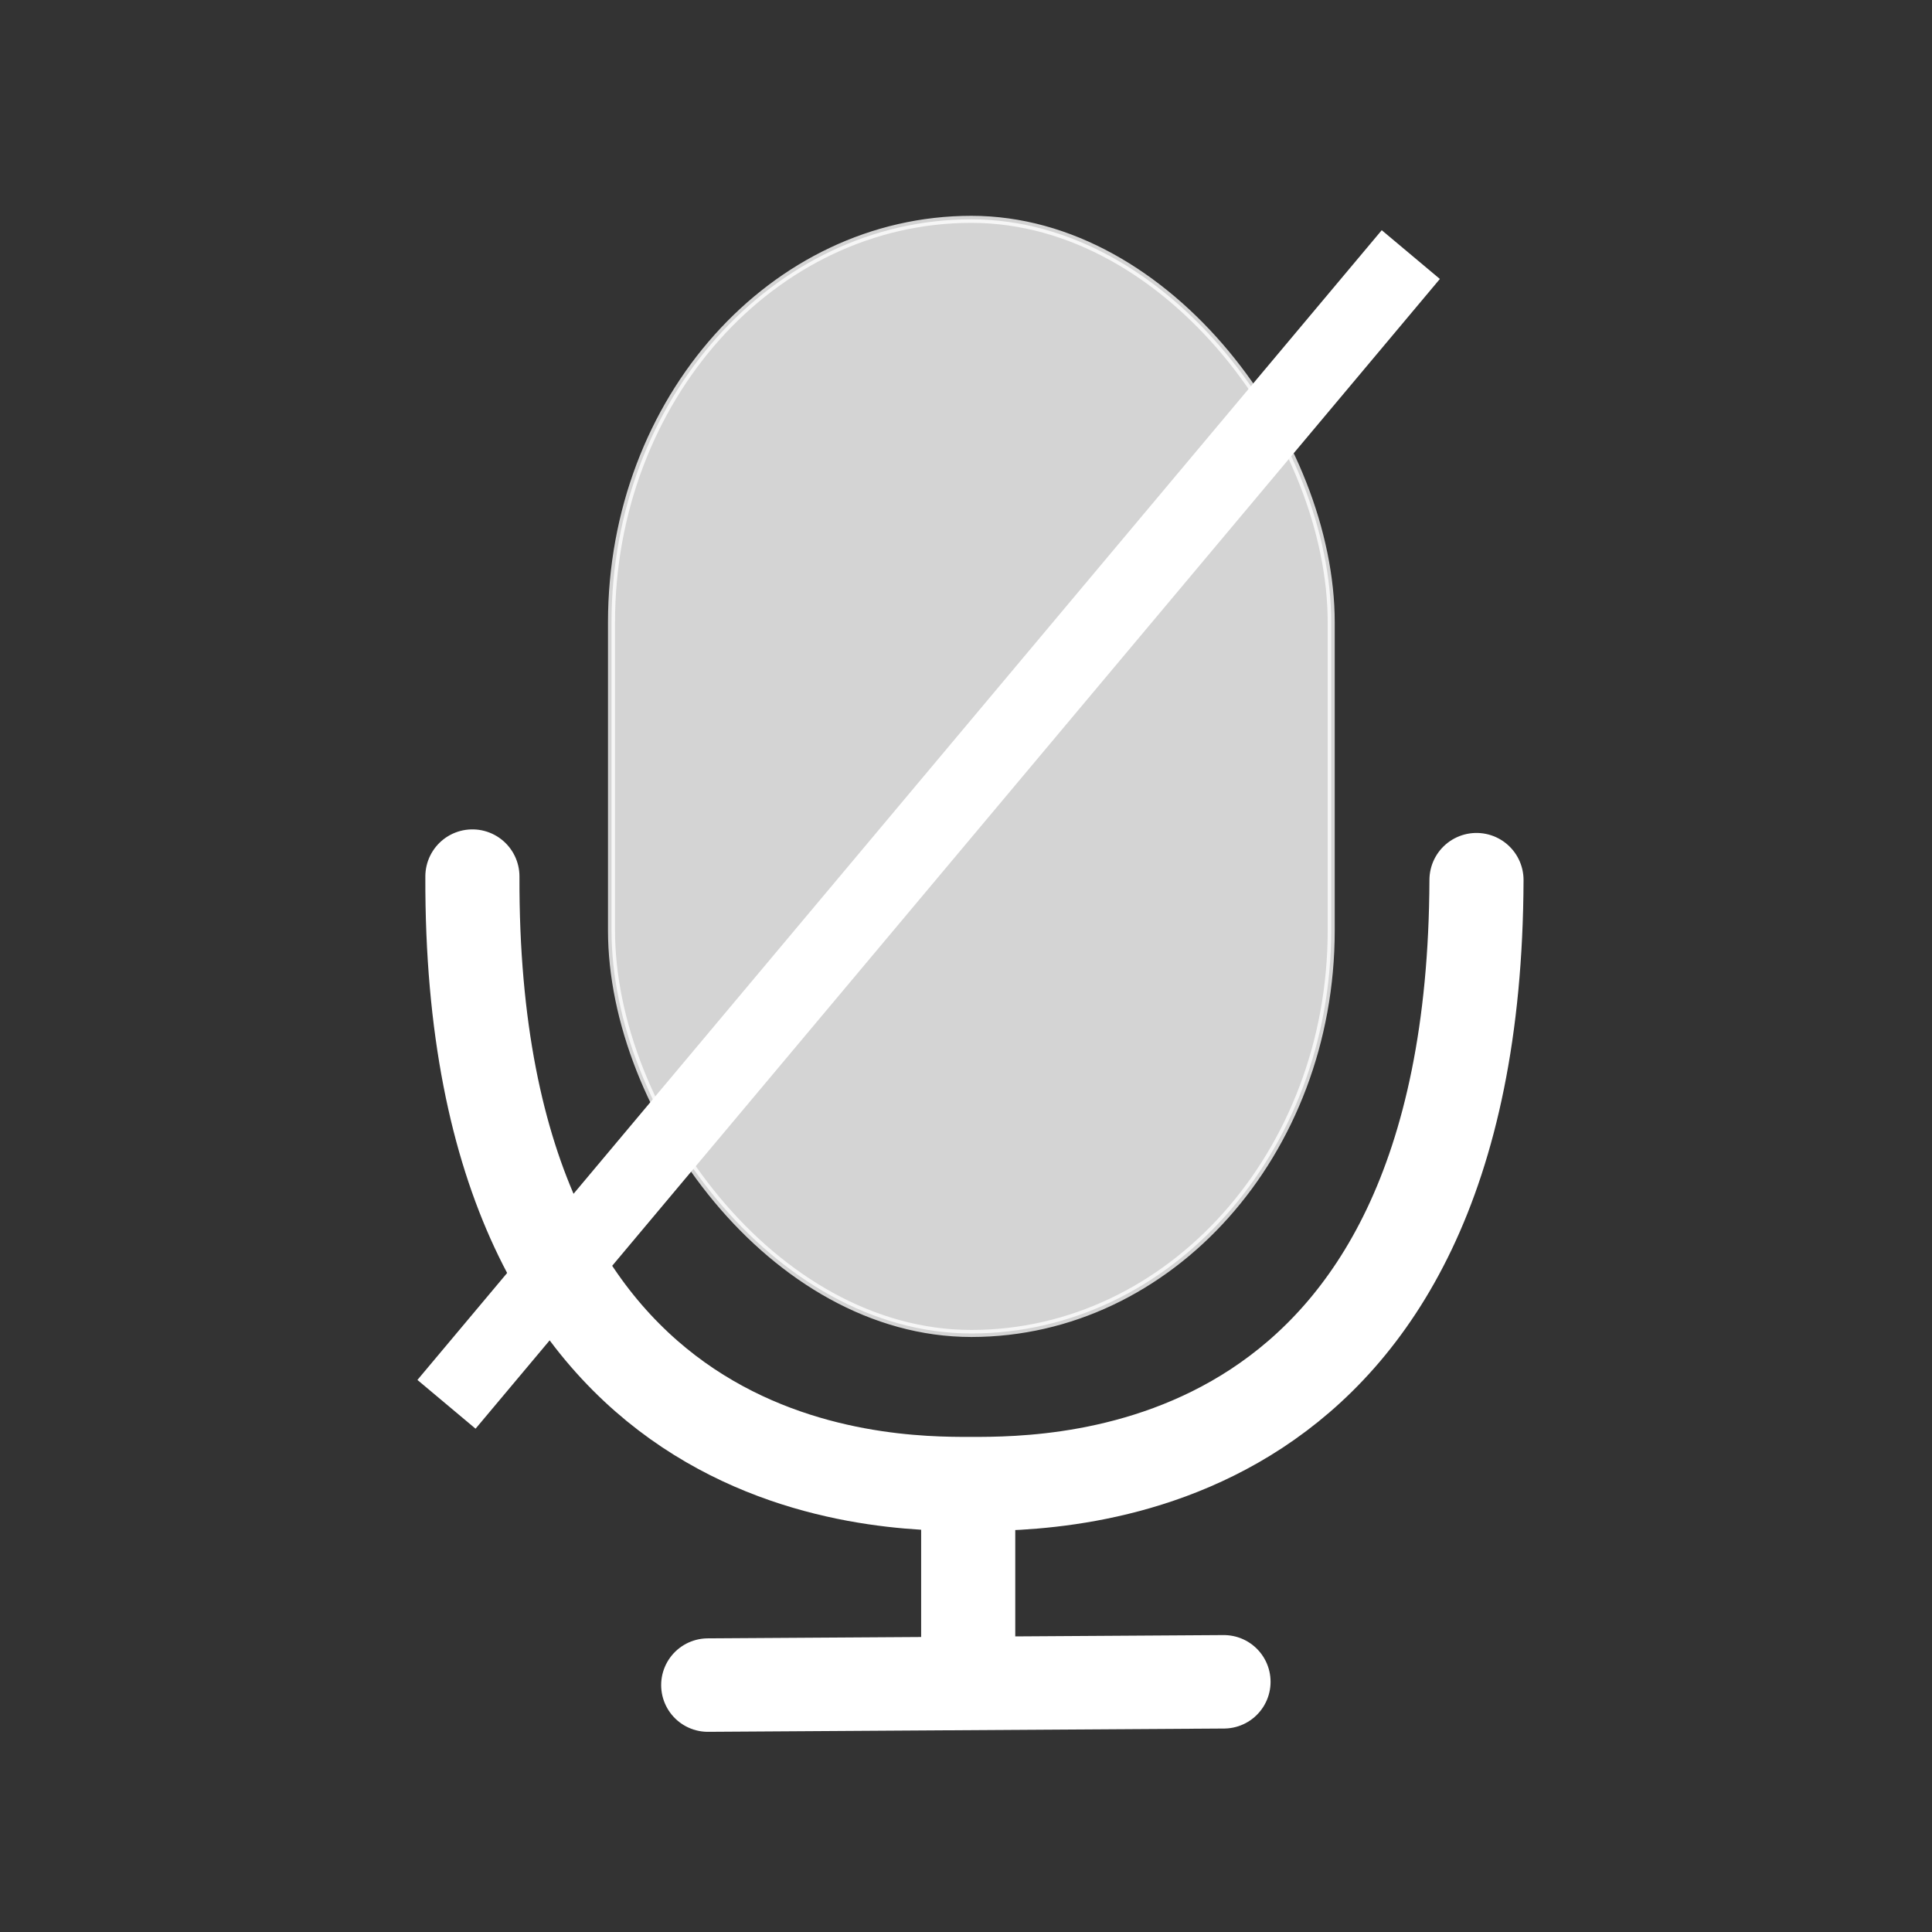 <?xml version="1.0" encoding="UTF-8" standalone="no"?>
<!-- Created with Inkscape (http://www.inkscape.org/) -->

<svg
   xmlns:dc="http://purl.org/dc/elements/1.1/"
   xmlns:cc="http://creativecommons.org/ns#"
   xmlns:rdf="http://www.w3.org/1999/02/22-rdf-syntax-ns#"
   xmlns:svg="http://www.w3.org/2000/svg"
   xmlns="http://www.w3.org/2000/svg"
   xmlns:sodipodi="http://sodipodi.sourceforge.net/DTD/sodipodi-0.dtd"
   xmlns:inkscape="http://www.inkscape.org/namespaces/inkscape"
   width="70"
   height="70"
   viewBox="0 0 70 70"
   id="svg4198"
   version="1.1"
   inkscape:version="0.91 r13725"
   sodipodi:docname="Mic-mute-fill-white-small.svg">
  <rect x="0" y="0" width="70" height="70" fill="#333333" stroke="none"/>
  <defs
     id="defs4200">
    <inkscape:perspective
       sodipodi:type="inkscape:persp3d"
       inkscape:vp_x="0 : 35 : 1"
       inkscape:vp_y="0 : 1000 : 0"
       inkscape:vp_z="70 : 35 : 1"
       inkscape:persp3d-origin="35 : 23.333333 : 1"
       id="perspective13" />
  </defs>
  <sodipodi:namedview
     id="base"
     pagecolor="#ffffff"
     bordercolor="#666666"
     borderopacity="1.0"
     inkscape:pageopacity="0.0"
     inkscape:pageshadow="2"
     inkscape:zoom="7.8571429"
     inkscape:cx="35"
     inkscape:cy="35.453188"
     inkscape:document-units="px"
     inkscape:current-layer="layer1"
     showgrid="true"
     units="px"
     inkscape:window-width="1280"
     inkscape:window-height="752"
     inkscape:window-x="0"
     inkscape:window-y="0"
     inkscape:window-maximized="1"
     inkscape:snap-to-guides="false"
     inkscape:snap-grids="false"
     inkscape:snap-center="true">
    <inkscape:grid
       type="xygrid"
       id="grid4746" />
  </sodipodi:namedview>
  <g
     inkscape:label="Layer 1"
     inkscape:groupmode="layer"
     id="layer1"
     transform="translate(0,-982.362)">
    <g
       id="g4164">
      <path
         sodipodi:nodetypes="cc"
         inkscape:connector-curvature="0"
         id="path4750"
         d="m 25.648,1043.416 18.694,-0.119"
         style="fill:none;fill-rule:evenodd;stroke:#ffffff;stroke-width:3.386;stroke-linecap:round;stroke-linejoin:miter;stroke-miterlimit:4;stroke-dasharray:none;stroke-opacity:1" />
      <path
         inkscape:connector-curvature="0"
         id="path4752"
         d="m 35.08,1043.316 0,-7.047 0,0"
         style="fill:none;fill-rule:evenodd;stroke:#ffffff;stroke-width:3.41;stroke-linecap:round;stroke-linejoin:miter;stroke-miterlimit:4;stroke-dasharray:none;stroke-opacity:1" />
      <path
         sodipodi:nodetypes="ccc"
         inkscape:connector-curvature="0"
         id="path4754"
         d="m 17.116,1014.117 c -0.076,22.012 14.905,22.012 18.049,22.012 3.275,0 18.256,0 18.331,-21.883"
         style="fill:none;fill-rule:evenodd;stroke:#ffffff;stroke-width:3.41;stroke-linecap:round;stroke-linejoin:miter;stroke-miterlimit:4;stroke-dasharray:none;stroke-opacity:1" />
      <rect
         ry="14.605"
         y="990.309"
         x="22.156"
         height="40.367"
         width="26.076"
         id="rect4756"
         style="opacity:0.787;fill:#ffffff;fill-opacity:1;fill-rule:nonzero;stroke:#ffffff;stroke-width:0.255;stroke-linecap:butt;stroke-linejoin:round;stroke-miterlimit:4;stroke-dasharray:none;stroke-dashoffset:0;stroke-opacity:1" />
      <path
         id="path2821"
         d="M 51.116,991.586 16.177,1033.243"
         style="fill:none;stroke:#ffffff;stroke-width:2.749;stroke-linecap:butt;stroke-linejoin:miter;stroke-miterlimit:4;stroke-opacity:1;stroke-dasharray:none" />
    </g>
  </g>
</svg>
